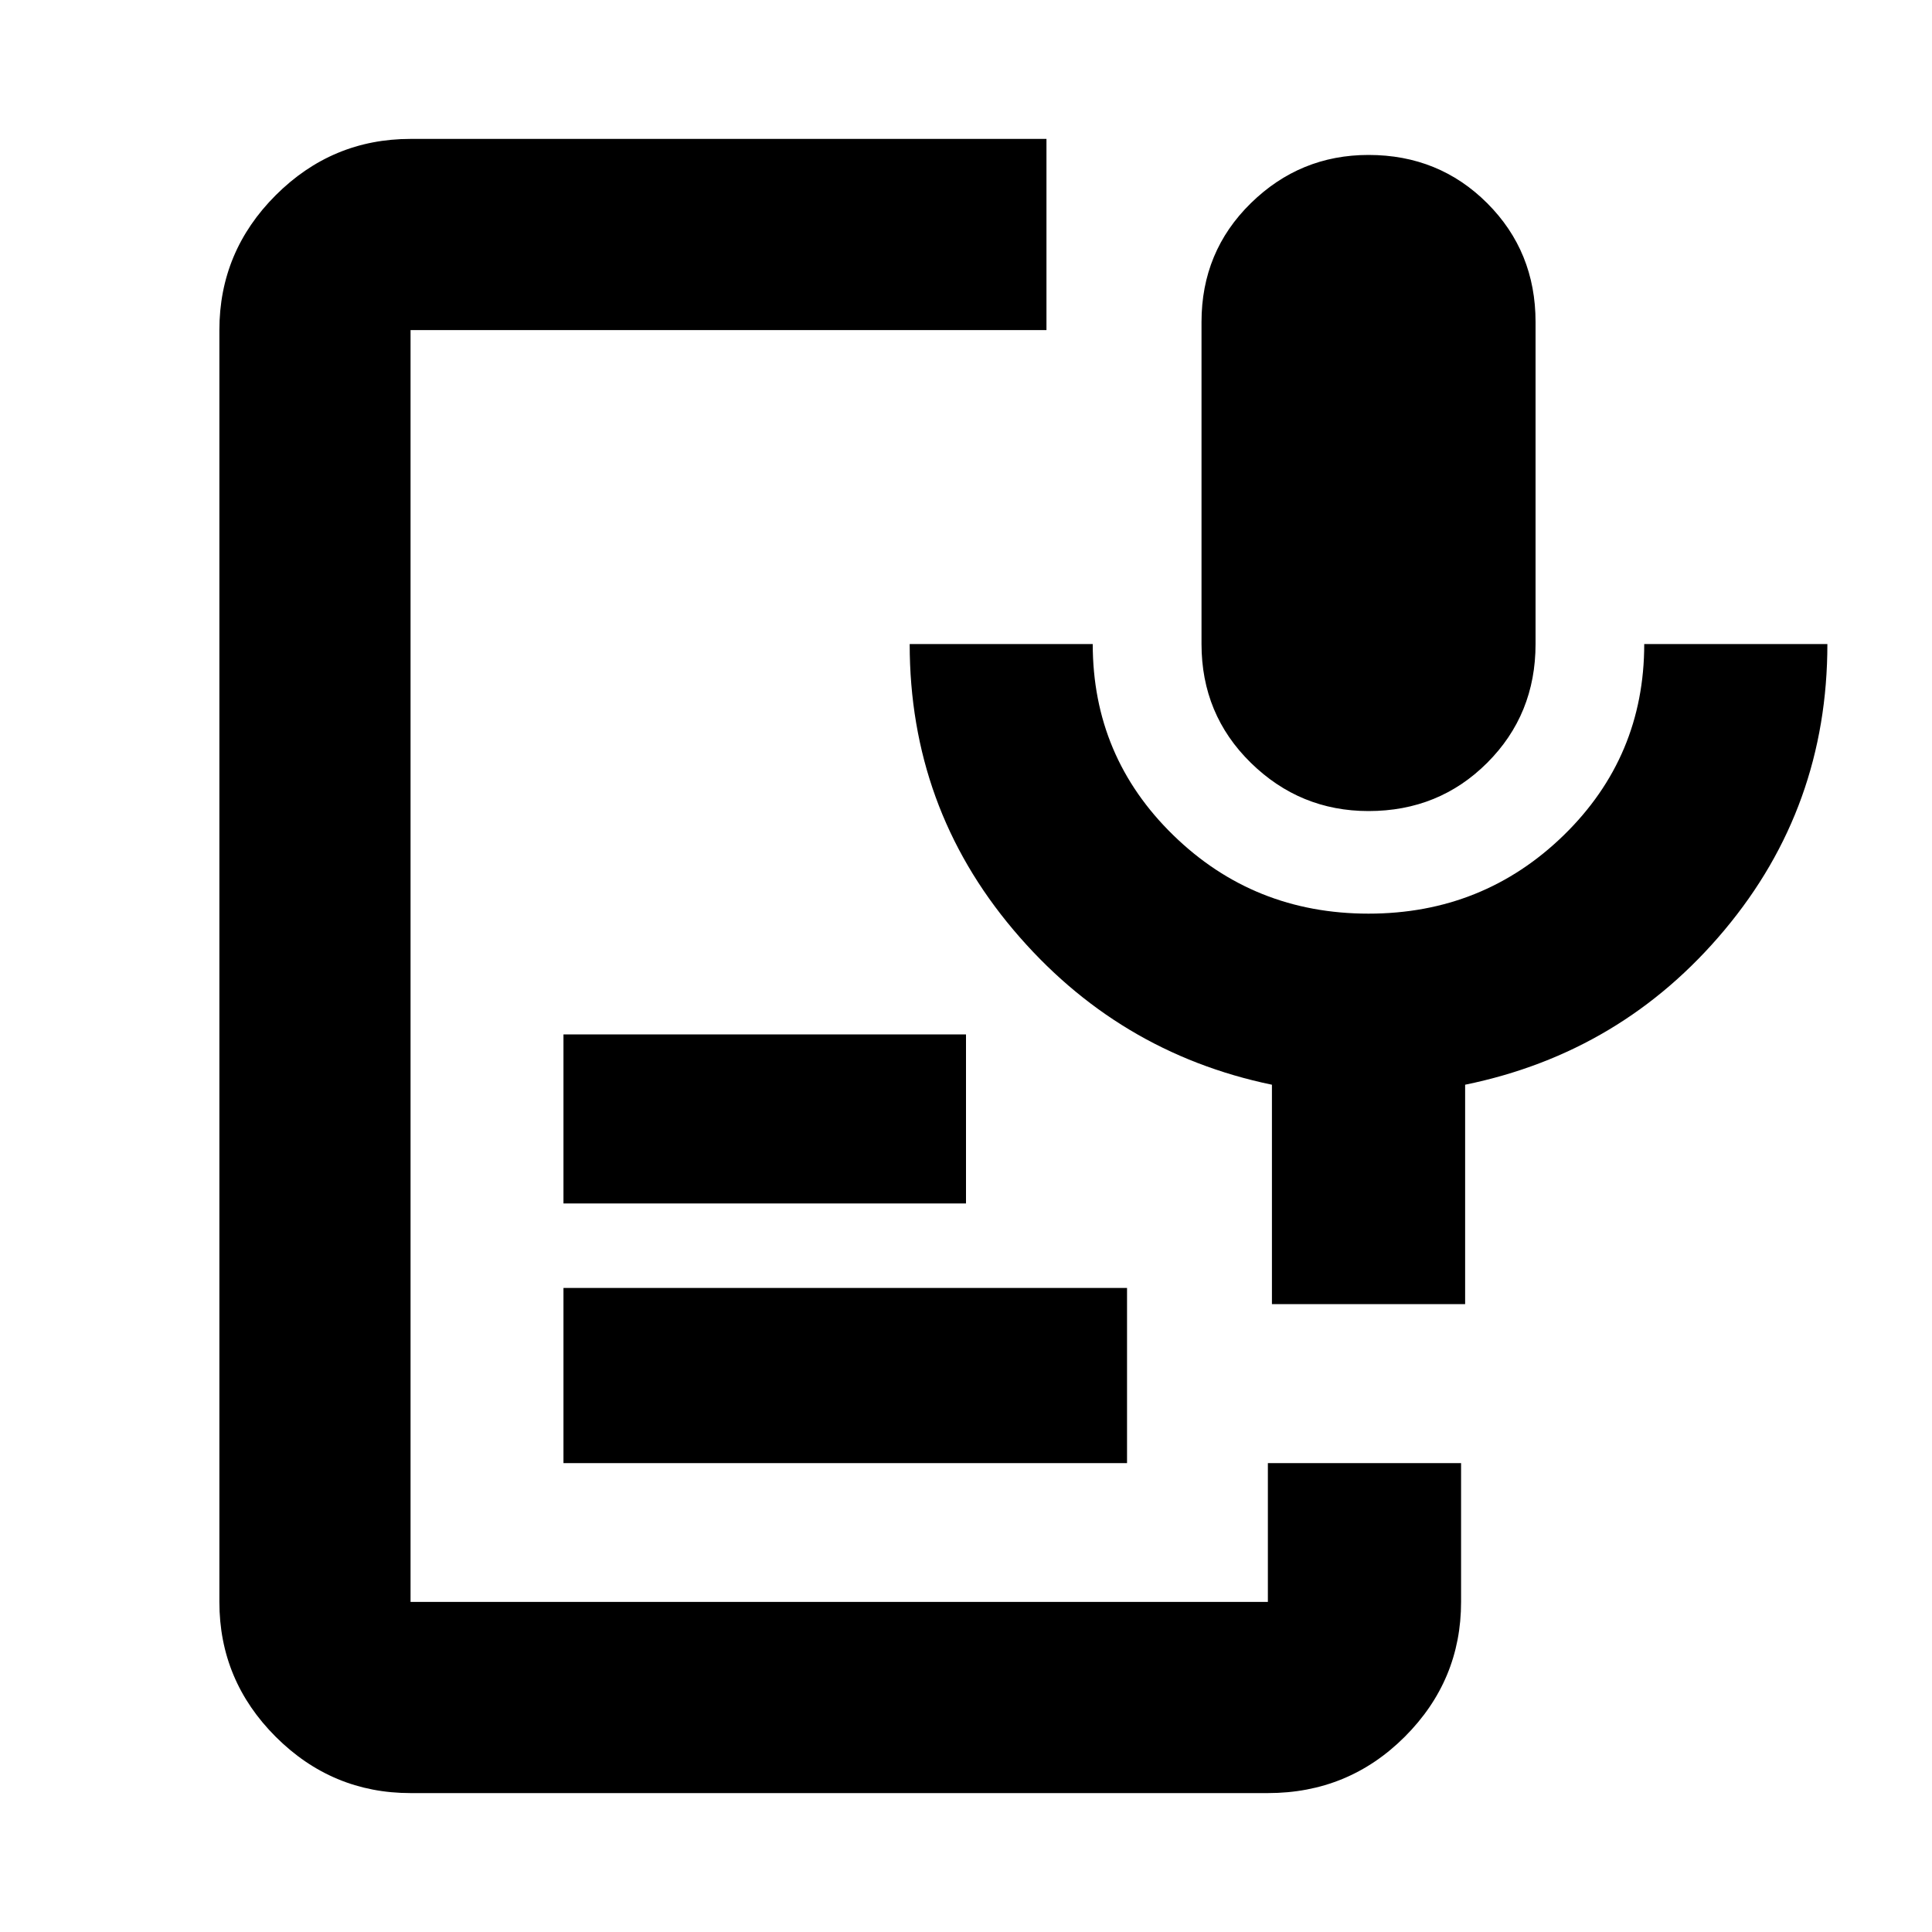 <svg xmlns="http://www.w3.org/2000/svg" viewBox="0 0 20 20"><path d="M14.167 8.396q-.709 0-1.219-.5-.51-.5-.51-1.229V3.333q0-.729.51-1.229.51-.5 1.219-.5.729 0 1.229.5.5.5.5 1.229v3.334q0 .729-.5 1.229-.5.5-1.229.5ZM4.25 18.562q-.812 0-1.396-.583-.583-.583-.583-1.396V3.417q0-.813.583-1.396.584-.583 1.396-.583h6.583v1.979H4.25v13.166h8.875v-1.437h2v1.437q0 .813-.583 1.396-.584.583-1.417.583Zm1.583-3.416v-1.813h5.834v1.813Zm0-2.688v-1.75H10v1.75Zm9.334 1.042h-2v-2.271q-1.605-.333-2.677-1.604-1.073-1.271-1.073-2.958h1.895q0 1.166.834 1.979.833.812 2.021.812 1.187 0 2.021-.812.833-.813.833-1.979h1.896q0 1.687-1.063 2.958-1.062 1.271-2.687 1.604Z"/></svg>